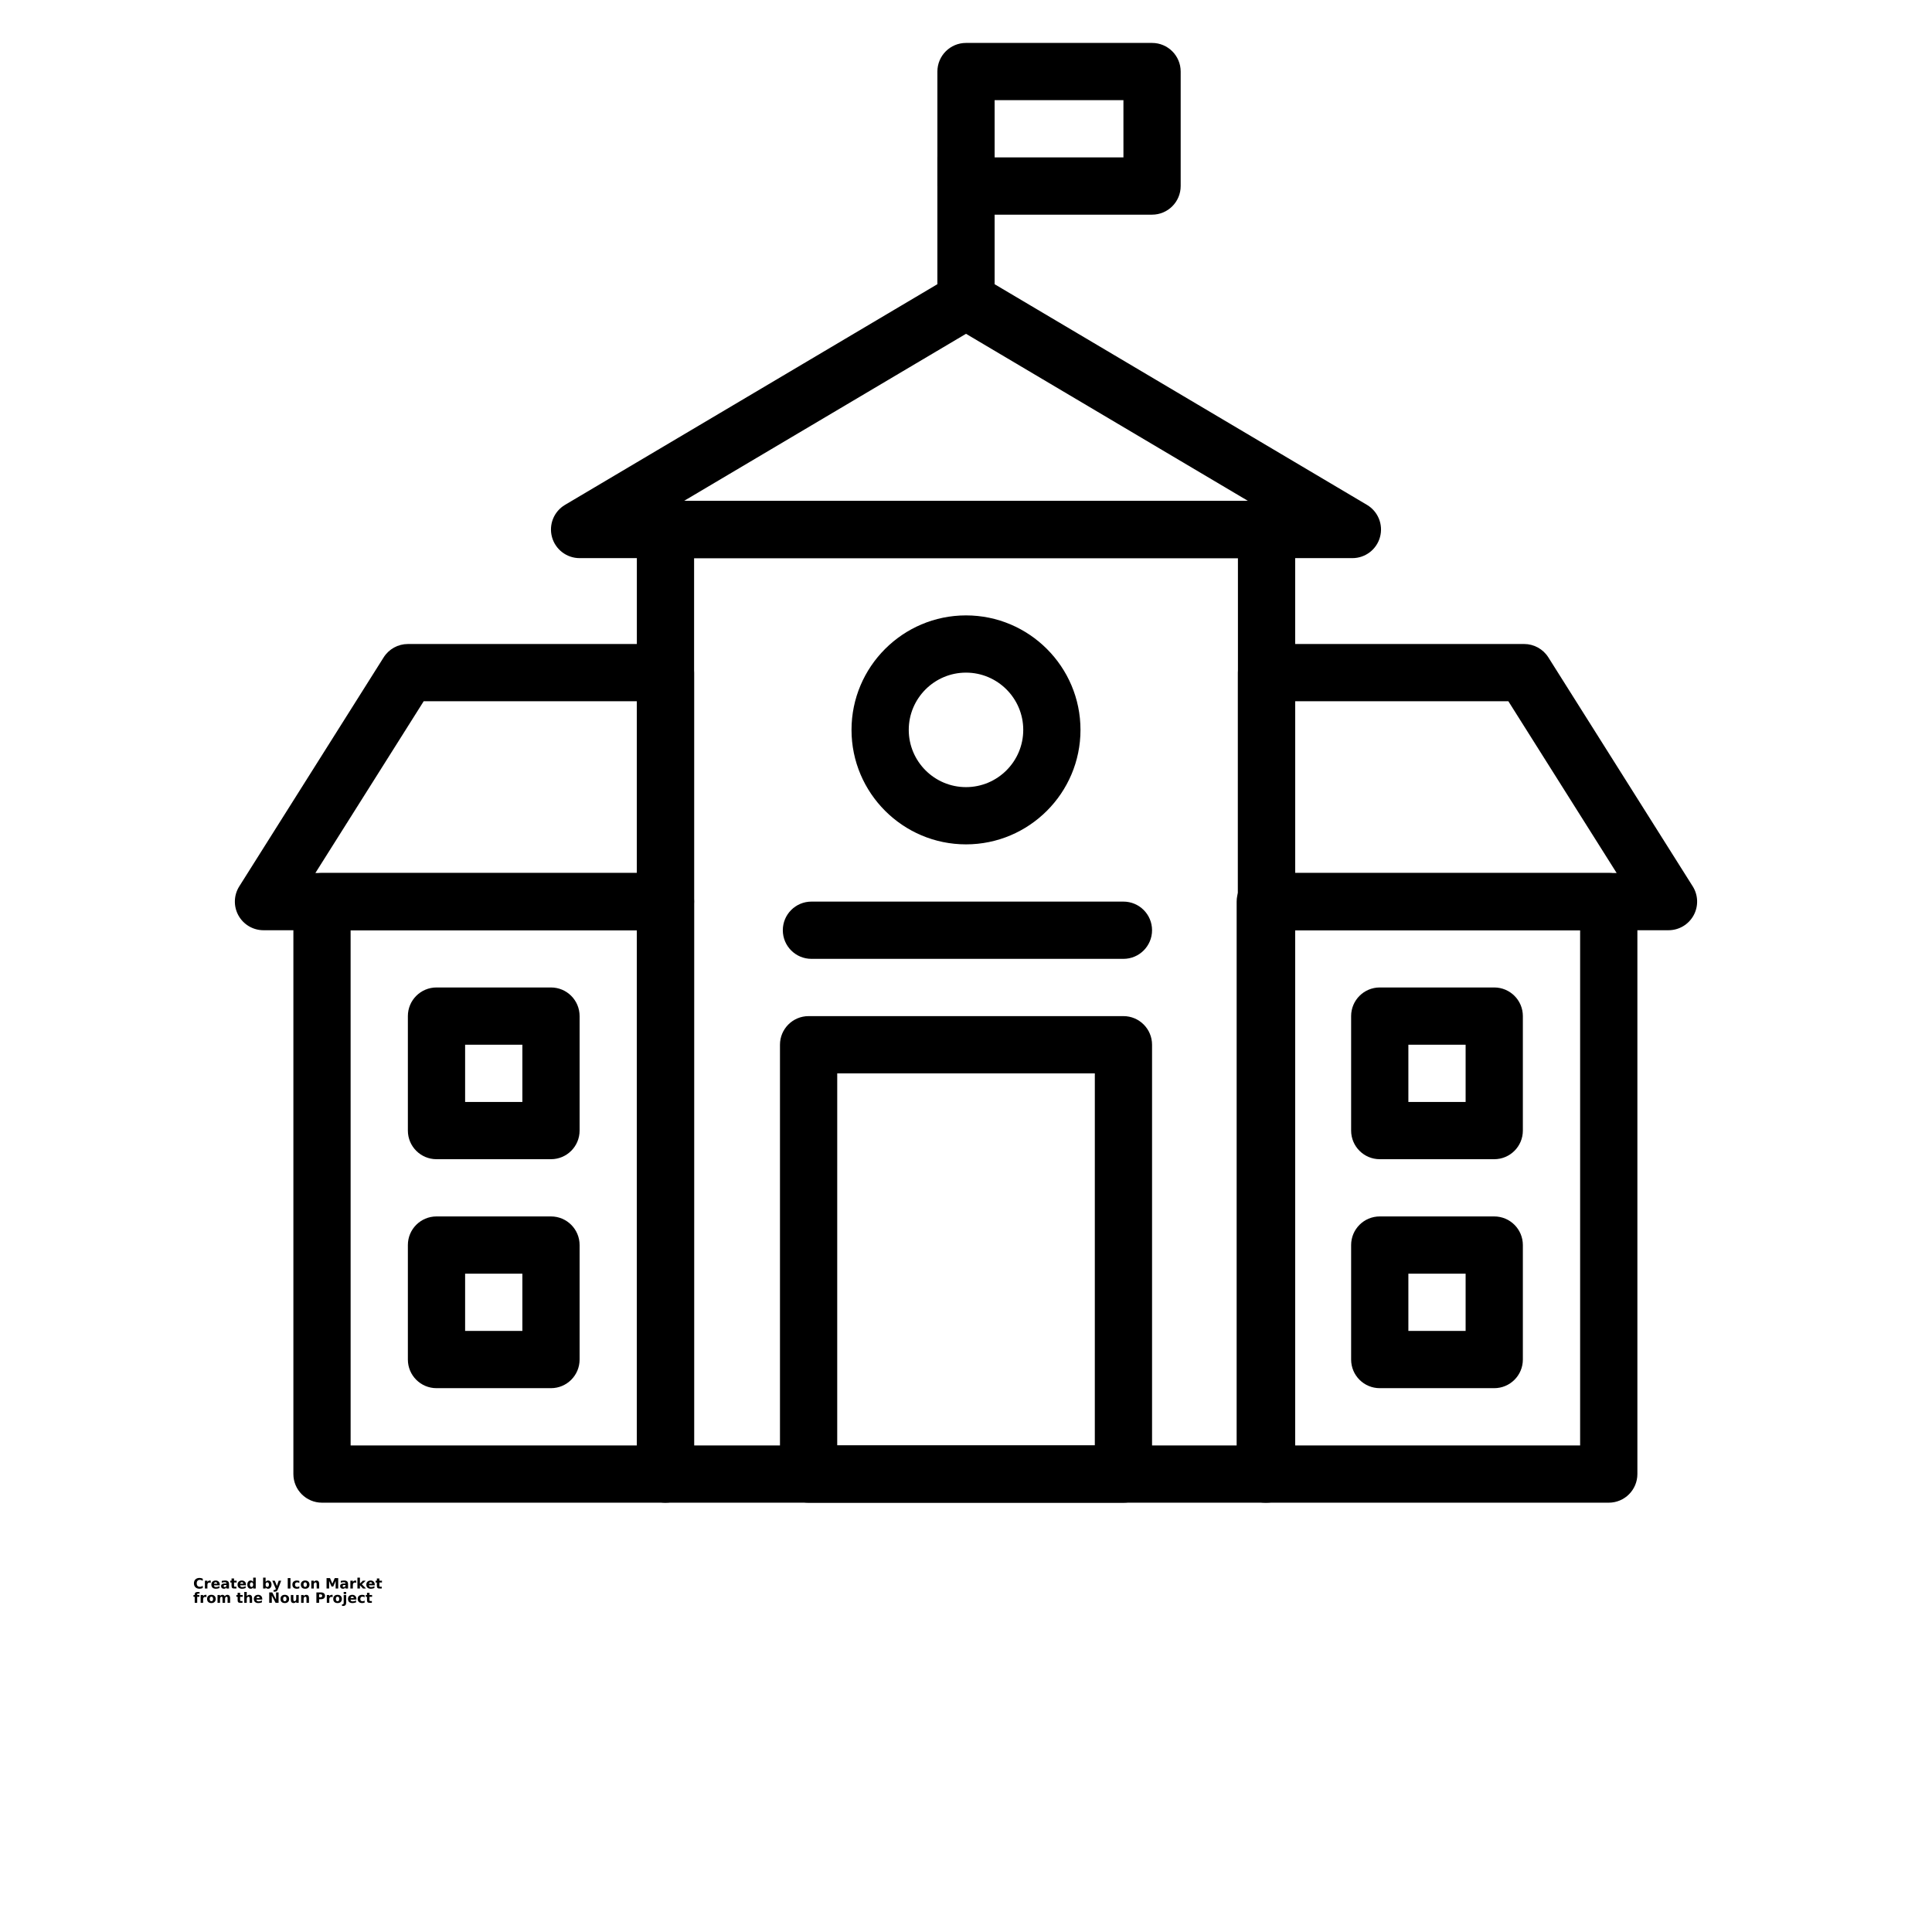 <?xml version="1.0" encoding="UTF-8"?>
<svg width="700pt" height="700pt" version="1.1" viewBox="0 0 700 700" xmlns="http://www.w3.org/2000/svg" xmlns:xlink="http://www.w3.org/1999/xlink">
 <defs>
  <symbol id="u" overflow="visible">
   <path d="m3.469-0.203c-0.18 0.094-0.367 0.164-0.562 0.203-0.188 0.051-0.387 0.078-0.594 0.078-0.637 0-1.137-0.176-1.5-0.531-0.367-0.352-0.547-0.832-0.547-1.438 0-0.602 0.18-1.078 0.547-1.422 0.363-0.352 0.863-0.531 1.5-0.531 0.207 0 0.406 0.027 0.594 0.078 0.195 0.043 0.383 0.109 0.562 0.203v0.781c-0.18-0.125-0.355-0.211-0.531-0.266-0.18-0.062-0.359-0.094-0.547-0.094-0.355 0-0.633 0.117-0.828 0.344-0.199 0.219-0.297 0.523-0.297 0.906 0 0.398 0.098 0.703 0.297 0.922 0.195 0.219 0.473 0.328 0.828 0.328 0.188 0 0.367-0.023 0.547-0.078 0.176-0.062 0.352-0.148 0.531-0.266z"/>
  </symbol>
  <symbol id="c" overflow="visible">
   <path d="m2.547-2.062c-0.086-0.039-0.168-0.066-0.25-0.078-0.074-0.02-0.152-0.031-0.234-0.031-0.23 0-0.406 0.078-0.531 0.234-0.125 0.148-0.188 0.355-0.188 0.625v1.312h-0.906v-2.844h0.906v0.469c0.113-0.188 0.242-0.32 0.391-0.406 0.156-0.082 0.336-0.125 0.547-0.125 0.031 0 0.062 0.008 0.094 0.016h0.172z"/>
  </symbol>
  <symbol id="a" overflow="visible">
   <path d="m3.266-1.422v0.25h-2.125c0.031 0.219 0.109 0.383 0.234 0.484 0.133 0.105 0.32 0.156 0.562 0.156 0.188 0 0.379-0.023 0.578-0.078 0.195-0.062 0.406-0.148 0.625-0.266v0.703c-0.219 0.086-0.438 0.148-0.656 0.188-0.211 0.039-0.422 0.062-0.641 0.062-0.512 0-0.914-0.129-1.203-0.391-0.281-0.258-0.422-0.629-0.422-1.109 0-0.457 0.141-0.816 0.422-1.078 0.281-0.27 0.664-0.406 1.156-0.406 0.445 0 0.801 0.137 1.062 0.406 0.27 0.273 0.406 0.633 0.406 1.078zm-0.938-0.312c0-0.164-0.055-0.301-0.156-0.406-0.094-0.102-0.219-0.156-0.375-0.156-0.18 0-0.324 0.055-0.438 0.156-0.105 0.094-0.172 0.23-0.203 0.406z"/>
  </symbol>
  <symbol id="e" overflow="visible">
   <path d="m1.703-1.281c-0.188 0-0.328 0.039-0.422 0.109-0.094 0.062-0.141 0.156-0.141 0.281 0 0.117 0.035 0.203 0.109 0.266 0.082 0.062 0.191 0.094 0.328 0.094 0.164 0 0.305-0.055 0.422-0.172 0.113-0.125 0.172-0.281 0.172-0.469v-0.109zm1.391-0.344v1.625h-0.922v-0.422c-0.117 0.18-0.25 0.309-0.406 0.391-0.148 0.07-0.328 0.109-0.547 0.109-0.305 0-0.547-0.082-0.734-0.25-0.18-0.176-0.266-0.398-0.266-0.672 0-0.332 0.113-0.578 0.344-0.734 0.227-0.156 0.586-0.234 1.078-0.234h0.531v-0.078c0-0.145-0.059-0.25-0.172-0.312-0.105-0.062-0.277-0.094-0.516-0.094-0.199 0-0.383 0.023-0.547 0.062-0.168 0.031-0.324 0.09-0.469 0.172v-0.703c0.195-0.039 0.391-0.07 0.578-0.094 0.195-0.031 0.395-0.047 0.594-0.047 0.508 0 0.879 0.105 1.109 0.312 0.227 0.199 0.344 0.523 0.344 0.969z"/>
  </symbol>
  <symbol id="b" overflow="visible">
   <path d="m1.422-3.641v0.797h0.938v0.656h-0.938v1.203c0 0.137 0.023 0.227 0.078 0.266 0.051 0.043 0.156 0.062 0.312 0.062h0.469v0.656h-0.781c-0.355 0-0.609-0.07-0.766-0.219-0.148-0.156-0.219-0.41-0.219-0.766v-1.203h-0.453v-0.656h0.453v-0.797z"/>
  </symbol>
  <symbol id="k" overflow="visible">
   <path d="m2.359-2.422v-1.516h0.922v3.938h-0.922v-0.406c-0.125 0.168-0.262 0.293-0.406 0.375-0.148 0.07-0.32 0.109-0.516 0.109-0.355 0-0.648-0.141-0.875-0.422-0.219-0.281-0.328-0.641-0.328-1.078s0.109-0.789 0.328-1.062c0.227-0.281 0.52-0.422 0.875-0.422 0.188 0 0.352 0.043 0.5 0.125 0.156 0.074 0.297 0.195 0.422 0.359zm-0.594 1.844c0.195 0 0.344-0.07 0.438-0.219 0.102-0.145 0.156-0.352 0.156-0.625 0-0.27-0.055-0.473-0.156-0.609-0.094-0.145-0.242-0.219-0.438-0.219-0.188 0-0.336 0.074-0.438 0.219-0.105 0.137-0.156 0.34-0.156 0.609 0 0.273 0.051 0.48 0.156 0.625 0.102 0.148 0.25 0.219 0.438 0.219z"/>
  </symbol>
  <symbol id="j" overflow="visible">
   <path d="m1.953-0.578c0.188 0 0.332-0.07 0.438-0.219 0.102-0.145 0.156-0.352 0.156-0.625 0-0.27-0.055-0.473-0.156-0.609-0.105-0.145-0.25-0.219-0.438-0.219-0.199 0-0.352 0.074-0.453 0.219-0.105 0.148-0.156 0.352-0.156 0.609 0 0.273 0.051 0.48 0.156 0.625 0.102 0.148 0.254 0.219 0.453 0.219zm-0.609-1.844c0.125-0.164 0.258-0.285 0.406-0.359 0.156-0.082 0.332-0.125 0.531-0.125 0.352 0 0.641 0.141 0.859 0.422 0.227 0.273 0.344 0.625 0.344 1.062s-0.117 0.797-0.344 1.078c-0.219 0.281-0.508 0.422-0.859 0.422-0.199 0-0.375-0.039-0.531-0.109-0.148-0.082-0.281-0.207-0.406-0.375v0.406h-0.906v-3.938h0.906z"/>
  </symbol>
  <symbol id="i" overflow="visible">
   <path d="m0.062-2.844h0.906l0.766 1.938 0.641-1.938h0.906l-1.188 3.109c-0.117 0.312-0.258 0.531-0.422 0.656-0.156 0.133-0.367 0.203-0.625 0.203h-0.531v-0.594h0.281c0.156 0 0.27-0.027 0.344-0.078 0.07-0.055 0.125-0.141 0.156-0.266l0.031-0.078z"/>
  </symbol>
  <symbol id="h" overflow="visible">
   <path d="m0.469-3.781h0.984v3.781h-0.984z"/>
  </symbol>
  <symbol id="g" overflow="visible">
   <path d="m2.734-2.75v0.734c-0.125-0.082-0.25-0.141-0.375-0.172-0.125-0.039-0.258-0.062-0.391-0.062-0.25 0-0.449 0.074-0.594 0.219-0.137 0.148-0.203 0.352-0.203 0.609 0 0.273 0.066 0.48 0.203 0.625 0.145 0.148 0.344 0.219 0.594 0.219 0.145 0 0.281-0.02 0.406-0.062 0.125-0.039 0.242-0.102 0.359-0.188v0.75c-0.148 0.055-0.293 0.086-0.438 0.109-0.148 0.031-0.293 0.047-0.438 0.047-0.512 0-0.914-0.129-1.203-0.391-0.293-0.27-0.438-0.641-0.438-1.109s0.145-0.832 0.438-1.094c0.289-0.258 0.691-0.391 1.203-0.391 0.145 0 0.289 0.016 0.438 0.047 0.145 0.023 0.289 0.059 0.438 0.109z"/>
  </symbol>
  <symbol id="d" overflow="visible">
   <path d="m1.781-2.25c-0.199 0-0.352 0.074-0.453 0.219-0.105 0.137-0.156 0.34-0.156 0.609 0 0.273 0.051 0.48 0.156 0.625 0.102 0.148 0.254 0.219 0.453 0.219 0.195 0 0.348-0.07 0.453-0.219 0.102-0.145 0.156-0.352 0.156-0.625 0-0.27-0.055-0.473-0.156-0.609-0.105-0.145-0.258-0.219-0.453-0.219zm0-0.656c0.488 0 0.867 0.137 1.141 0.406 0.281 0.262 0.422 0.621 0.422 1.078 0 0.469-0.141 0.84-0.422 1.109-0.273 0.262-0.652 0.391-1.141 0.391-0.492 0-0.875-0.129-1.156-0.391-0.273-0.27-0.406-0.641-0.406-1.109 0-0.457 0.133-0.816 0.406-1.078 0.281-0.27 0.664-0.406 1.156-0.406z"/>
  </symbol>
  <symbol id="f" overflow="visible">
   <path d="m3.281-1.734v1.734h-0.906v-1.328c0-0.238-0.008-0.406-0.016-0.5-0.012-0.094-0.031-0.16-0.062-0.203-0.031-0.062-0.078-0.109-0.141-0.141s-0.133-0.047-0.203-0.047c-0.188 0-0.34 0.074-0.453 0.219-0.105 0.148-0.156 0.352-0.156 0.609v1.391h-0.906v-2.844h0.906v0.422c0.133-0.164 0.281-0.285 0.438-0.359 0.156-0.082 0.32-0.125 0.5-0.125 0.332 0 0.582 0.105 0.75 0.312 0.164 0.199 0.25 0.484 0.25 0.859z"/>
  </symbol>
  <symbol id="t" overflow="visible">
   <path d="m0.469-3.781h1.25l0.859 2.016 0.859-2.016h1.25v3.781h-0.922v-2.766l-0.875 2.031h-0.625l-0.859-2.031v2.766h-0.938z"/>
  </symbol>
  <symbol id="s" overflow="visible">
   <path d="m0.438-3.938h0.906v2.141l1.047-1.047h1.047l-1.391 1.312 1.5 1.531h-1.094l-1.109-1.188v1.188h-0.906z"/>
  </symbol>
  <symbol id="r" overflow="visible">
   <path d="m2.297-3.938v0.594h-0.5c-0.125 0-0.215 0.027-0.266 0.078-0.055 0.043-0.078 0.121-0.078 0.234v0.188h0.781v0.656h-0.781v2.188h-0.906v-2.188h-0.453v-0.656h0.453v-0.188c0-0.312 0.082-0.539 0.25-0.688 0.176-0.145 0.445-0.219 0.812-0.219z"/>
  </symbol>
  <symbol id="q" overflow="visible">
   <path d="m3.062-2.359c0.113-0.176 0.25-0.312 0.406-0.406s0.332-0.141 0.531-0.141c0.32 0 0.566 0.105 0.734 0.312 0.176 0.199 0.266 0.484 0.266 0.859v1.734h-0.922v-1.484-0.062c0.008-0.02 0.016-0.055 0.016-0.109 0-0.195-0.031-0.336-0.094-0.422-0.062-0.094-0.156-0.141-0.281-0.141-0.18 0-0.312 0.074-0.406 0.219-0.094 0.137-0.141 0.34-0.141 0.609v1.391h-0.922v-1.484c0-0.312-0.027-0.508-0.078-0.594-0.055-0.094-0.148-0.141-0.281-0.141-0.18 0-0.312 0.074-0.406 0.219-0.094 0.137-0.141 0.34-0.141 0.609v1.391h-0.906v-2.844h0.906v0.422c0.113-0.156 0.238-0.273 0.375-0.359 0.145-0.082 0.305-0.125 0.484-0.125 0.195 0 0.367 0.047 0.516 0.141 0.156 0.094 0.27 0.23 0.344 0.406z"/>
  </symbol>
  <symbol id="p" overflow="visible">
   <path d="m3.281-1.734v1.734h-0.906v-1.312c0-0.25-0.008-0.422-0.016-0.516-0.012-0.094-0.031-0.16-0.062-0.203-0.031-0.062-0.078-0.109-0.141-0.141s-0.133-0.047-0.203-0.047c-0.188 0-0.34 0.074-0.453 0.219-0.105 0.148-0.156 0.352-0.156 0.609v1.391h-0.906v-3.938h0.906v1.516c0.133-0.164 0.281-0.285 0.438-0.359 0.156-0.082 0.32-0.125 0.5-0.125 0.332 0 0.582 0.105 0.75 0.312 0.164 0.199 0.25 0.484 0.25 0.859z"/>
  </symbol>
  <symbol id="o" overflow="visible">
   <path d="m0.469-3.781h1.094l1.375 2.594v-2.594h0.922v3.781h-1.078l-1.375-2.594v2.594h-0.938z"/>
  </symbol>
  <symbol id="n" overflow="visible">
   <path d="m0.406-1.109v-1.734h0.906v0.297 0.578 0.453c0 0.23 0.004 0.398 0.016 0.5 0.008 0.105 0.031 0.18 0.062 0.219 0.039 0.062 0.086 0.109 0.141 0.141 0.062 0.031 0.133 0.047 0.219 0.047 0.188 0 0.332-0.07 0.438-0.219 0.102-0.145 0.156-0.348 0.156-0.609v-1.406h0.906v2.844h-0.906v-0.406c-0.137 0.168-0.281 0.293-0.438 0.375-0.148 0.07-0.312 0.109-0.5 0.109-0.324 0-0.574-0.098-0.75-0.297-0.168-0.207-0.25-0.504-0.25-0.891z"/>
  </symbol>
  <symbol id="m" overflow="visible">
   <path d="m0.469-3.781h1.625c0.477 0 0.848 0.109 1.109 0.328 0.258 0.211 0.391 0.512 0.391 0.906 0 0.398-0.133 0.703-0.391 0.922-0.262 0.211-0.633 0.312-1.109 0.312h-0.641v1.312h-0.984zm0.984 0.703v1.062h0.531c0.195 0 0.344-0.047 0.438-0.141 0.102-0.094 0.156-0.223 0.156-0.391 0-0.164-0.055-0.297-0.156-0.391-0.094-0.094-0.242-0.141-0.438-0.141z"/>
  </symbol>
  <symbol id="l" overflow="visible">
   <path d="m0.438-2.844h0.906v2.797c0 0.375-0.094 0.66-0.281 0.859-0.18 0.207-0.438 0.312-0.781 0.312h-0.453v-0.594h0.156c0.176 0 0.297-0.043 0.359-0.125 0.062-0.074 0.094-0.227 0.094-0.453zm0-1.094h0.906v0.734h-0.906z"/>
  </symbol>
 </defs>
 <g>
  <path d="m458.89 544.45h-217.78c-5.727 0-10.371-4.644-10.371-10.371l0.004-342.22c0-5.727 4.644-10.371 10.371-10.371h217.78c5.727 0 10.371 4.644 10.371 10.371v342.22c-0.004 5.727-4.644 10.371-10.371 10.371zm-207.41-20.742h197.04l0.004-321.48h-197.04z"/>
  <path d="m490 202.22h-280c-4.672 0-8.766-3.125-10.004-7.629-1.234-4.508 0.695-9.281 4.715-11.664l140-82.965c3.258-1.93 7.312-1.93 10.574 0l140 82.965c4.019 2.383 5.949 7.156 4.715 11.664-1.234 4.504-5.328 7.629-10 7.629zm-242.16-20.742h204.32l-102.16-60.535z"/>
  <path d="m241.11 544.45h-124.44c-5.727 0-10.371-4.644-10.371-10.371v-207.41c0-5.727 4.644-10.371 10.371-10.371h124.45c5.727 0 10.371 4.644 10.371 10.371v207.41c-0.004 5.727-4.644 10.371-10.375 10.371zm-114.07-20.742h103.7l0.004-186.67h-103.71z"/>
  <path d="m407.04 544.45h-114.07c-5.727 0-10.371-4.644-10.371-10.371v-155.55c0-5.727 4.644-10.371 10.371-10.371h114.07c5.727 0 10.371 4.644 10.371 10.371v155.55c-0.004 5.727-4.648 10.371-10.375 10.371zm-103.7-20.742h93.332l0.004-134.81h-93.332z"/>
  <path d="m241.11 337.04h-145.64c-3.777 0-7.258-2.055-9.082-5.363s-1.707-7.344 0.309-10.539l52.309-82.961c1.898-3.012 5.211-4.84 8.773-4.84h93.332c5.727 0 10.371 4.644 10.371 10.371v82.965c0 5.727-4.641 10.367-10.371 10.367zm-126.84-20.738h116.48v-62.223h-77.242z"/>
  <path d="m350 305.93c-22.871 0-41.48-18.609-41.48-41.48 0-22.871 18.609-41.48 41.48-41.48s41.48 18.609 41.48 41.48c0 22.871-18.609 41.48-41.48 41.48zm0-62.223c-11.438 0-20.742 9.305-20.742 20.742s9.305 20.742 20.742 20.742 20.742-9.305 20.742-20.742-9.305-20.742-20.742-20.742z"/>
  <path d="m199.63 420h-41.48c-5.727 0-10.371-4.644-10.371-10.371v-41.48c0-5.727 4.644-10.371 10.371-10.371h41.48c5.727 0 10.371 4.644 10.371 10.371v41.48c0 5.727-4.644 10.371-10.371 10.371zm-31.109-20.742h20.742v-20.742l-20.742 0.004z"/>
  <path d="m199.63 502.96h-41.48c-5.727 0-10.371-4.644-10.371-10.371v-41.48c0-5.727 4.644-10.371 10.371-10.371h41.48c5.727 0 10.371 4.644 10.371 10.371v41.48c0 5.727-4.644 10.371-10.371 10.371zm-31.109-20.742h20.742v-20.742h-20.742z"/>
  <path d="m582.88 544.45h-124.45c-5.727 0-10.371-4.644-10.371-10.371l0.004-207.41c0-5.727 4.644-10.371 10.371-10.371h124.45c5.727 0 10.371 4.644 10.371 10.371v207.41c-0.004 5.727-4.648 10.371-10.375 10.371zm-114.07-20.742h103.7v-186.67h-103.7z"/>
  <path d="m604.53 337.04h-145.64c-5.727 0-10.371-4.644-10.371-10.371v-82.965c0-5.727 4.644-10.371 10.371-10.371h93.332c3.562 0 6.875 1.828 8.773 4.84l52.309 82.961c2.016 3.195 2.133 7.234 0.309 10.539-1.824 3.316-5.305 5.367-9.082 5.367zm-135.27-20.738h116.48l-39.23-62.223h-77.246z"/>
  <path d="m541.39 420h-41.48c-5.727 0-10.371-4.644-10.371-10.371v-41.48c0-5.727 4.644-10.371 10.371-10.371h41.48c5.727 0 10.371 4.644 10.371 10.371v41.48c0 5.727-4.644 10.371-10.371 10.371zm-31.109-20.742h20.742v-20.742h-20.742z"/>
  <path d="m541.39 502.96h-41.48c-5.727 0-10.371-4.644-10.371-10.371v-41.48c0-5.727 4.644-10.371 10.371-10.371h41.48c5.727 0 10.371 4.644 10.371 10.371v41.48c0 5.727-4.644 10.371-10.371 10.371zm-31.109-20.742h20.742v-20.742h-20.742z"/>
  <path d="m417.41 77.777h-67.406c-5.727 0-10.371-4.644-10.371-10.371v-41.48c0-5.727 4.644-10.371 10.371-10.371h67.406c5.727 0 10.371 4.644 10.371 10.371v41.48c0 5.731-4.644 10.371-10.371 10.371zm-57.035-20.742h46.668l-0.004-20.738h-46.668z"/>
  <path d="m350 119.26c-5.727 0-10.371-4.644-10.371-10.371v-51.852c0-5.727 4.644-10.371 10.371-10.371s10.371 4.644 10.371 10.371v51.852c0 5.731-4.644 10.371-10.371 10.371z"/>
  <path d="m407.04 347.41h-113.04c-5.727 0-10.371-4.644-10.371-10.371 0-5.727 4.644-10.371 10.371-10.371h113.04c5.727 0 10.371 4.644 10.371 10.371 0 5.727-4.644 10.371-10.371 10.371z"/>
  <use x="70" y="575.555" xlink:href="#u"/>
  <use x="73.805" y="575.555" xlink:href="#c"/>
  <use x="76.363" y="575.555" xlink:href="#a"/>
  <use x="79.879" y="575.555" xlink:href="#e"/>
  <use x="83.379" y="575.555" xlink:href="#b"/>
  <use x="85.855" y="575.555" xlink:href="#a"/>
  <use x="89.375" y="575.555" xlink:href="#k"/>
  <use x="94.891" y="575.555" xlink:href="#j"/>
  <use x="98.602" y="575.555" xlink:href="#i"/>
  <use x="103.789" y="575.555" xlink:href="#h"/>
  <use x="105.715" y="575.555" xlink:href="#g"/>
  <use x="108.789" y="575.555" xlink:href="#d"/>
  <use x="112.352" y="575.555" xlink:href="#f"/>
  <use x="117.848" y="575.555" xlink:href="#t"/>
  <use x="123.008" y="575.555" xlink:href="#e"/>
  <use x="126.508" y="575.555" xlink:href="#c"/>
  <use x="129.066" y="575.555" xlink:href="#s"/>
  <use x="132.512" y="575.555" xlink:href="#a"/>
  <use x="136.031" y="575.555" xlink:href="#b"/>
  <use x="70" y="580.742" xlink:href="#r"/>
  <use x="72.258" y="580.742" xlink:href="#c"/>
  <use x="74.812" y="580.742" xlink:href="#d"/>
  <use x="78.375" y="580.742" xlink:href="#q"/>
  <use x="85.582" y="580.742" xlink:href="#b"/>
  <use x="88.062" y="580.742" xlink:href="#p"/>
  <use x="91.754" y="580.742" xlink:href="#a"/>
  <use x="97.074" y="580.742" xlink:href="#o"/>
  <use x="101.414" y="580.742" xlink:href="#d"/>
  <use x="104.977" y="580.742" xlink:href="#n"/>
  <use x="108.668" y="580.742" xlink:href="#f"/>
  <use x="114.164" y="580.742" xlink:href="#m"/>
  <use x="117.965" y="580.742" xlink:href="#c"/>
  <use x="120.523" y="580.742" xlink:href="#d"/>
  <use x="124.086" y="580.742" xlink:href="#l"/>
  <use x="125.863" y="580.742" xlink:href="#a"/>
  <use x="129.379" y="580.742" xlink:href="#g"/>
  <use x="132.453" y="580.742" xlink:href="#b"/>
 </g>
</svg>
